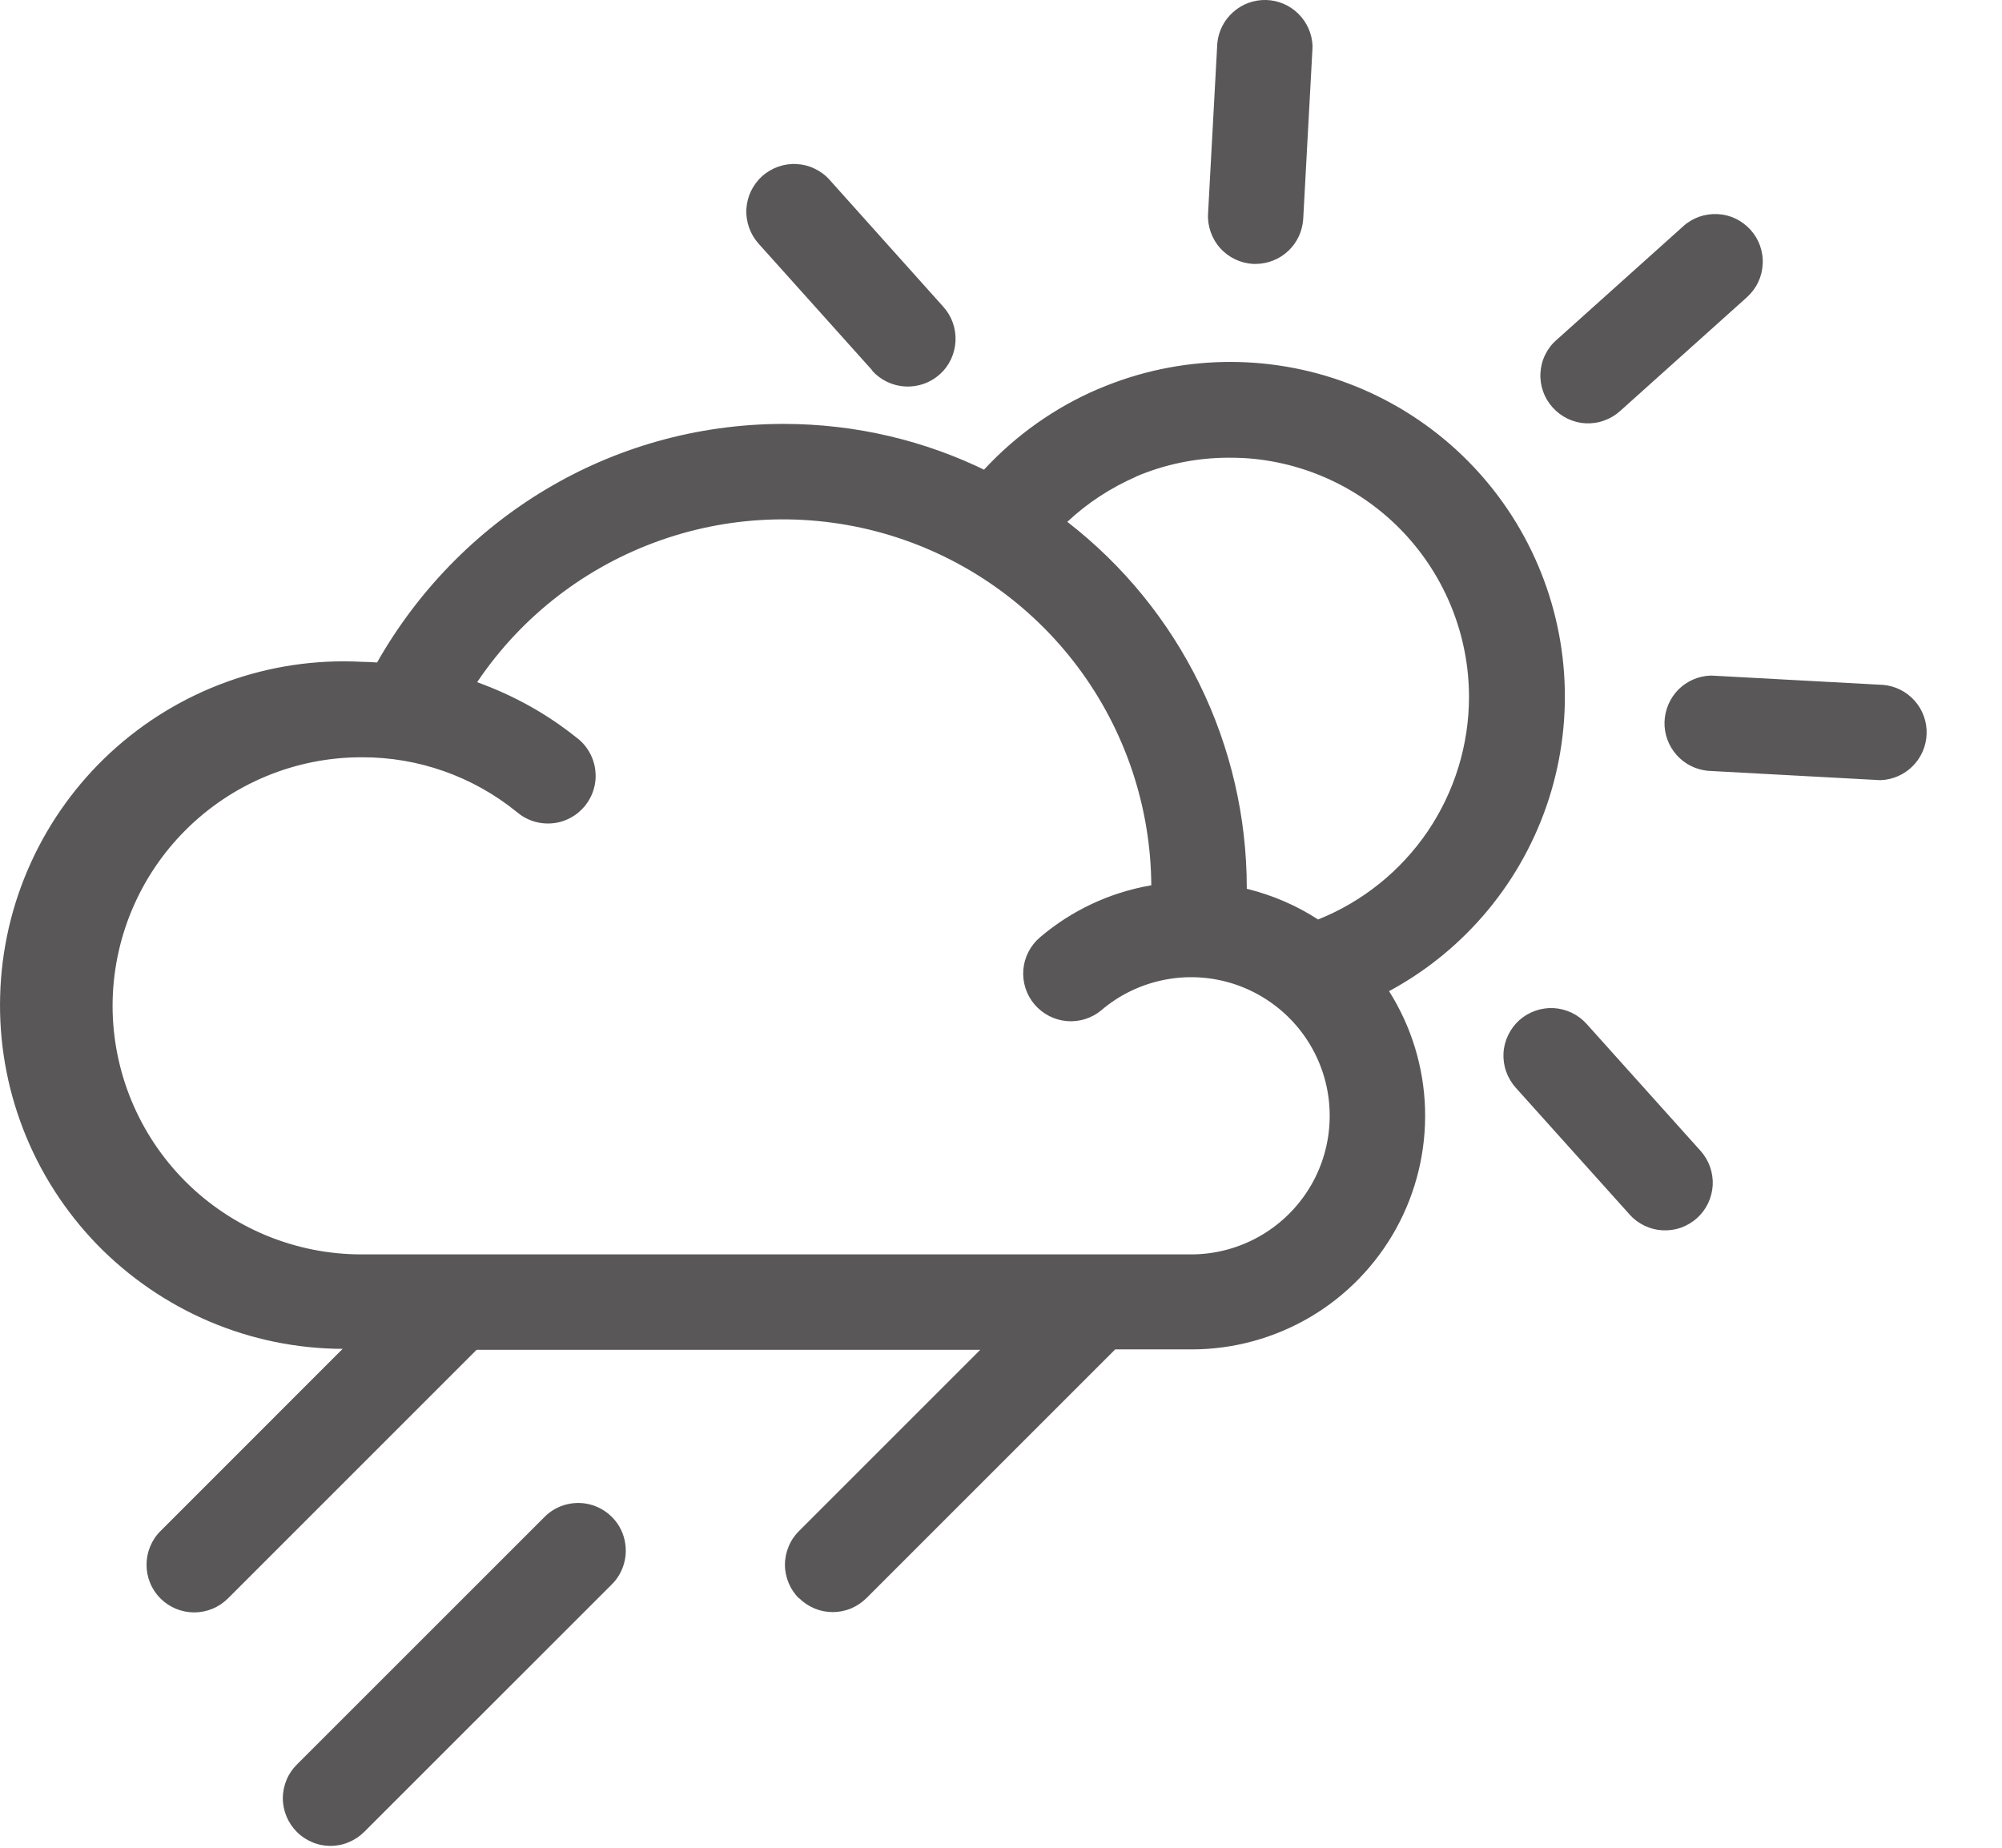 <svg width="26" height="24" viewBox="0 0 26 24" fill="none" xmlns="http://www.w3.org/2000/svg">
<path d="M3.856 23.795C3.798 23.737 3.752 23.669 3.721 23.594C3.69 23.519 3.673 23.438 3.673 23.357C3.673 23.275 3.69 23.195 3.721 23.119C3.752 23.044 3.798 22.976 3.856 22.919L7.061 19.714C7.146 19.624 7.256 19.562 7.377 19.536C7.498 19.509 7.624 19.52 7.739 19.566C7.854 19.612 7.952 19.692 8.022 19.794C8.091 19.897 8.127 20.018 8.127 20.142C8.127 20.225 8.11 20.308 8.077 20.385C8.045 20.462 7.996 20.531 7.936 20.589L4.73 23.794C4.672 23.851 4.604 23.897 4.529 23.928C4.454 23.96 4.373 23.976 4.292 23.976C4.211 23.976 4.13 23.96 4.055 23.928C3.98 23.897 3.911 23.851 3.854 23.794L3.856 23.795ZM10.377 20.762C10.319 20.704 10.273 20.636 10.242 20.561C10.211 20.486 10.194 20.405 10.194 20.324C10.194 20.242 10.211 20.162 10.242 20.087C10.273 20.011 10.319 19.943 10.377 19.886L12.731 17.532H6.19L2.96 20.762C2.902 20.819 2.834 20.865 2.759 20.896C2.684 20.927 2.604 20.943 2.522 20.943C2.441 20.943 2.36 20.927 2.285 20.896C2.21 20.865 2.142 20.82 2.084 20.762C2.027 20.705 1.981 20.637 1.95 20.561C1.919 20.486 1.903 20.406 1.903 20.325C1.903 20.243 1.919 20.163 1.95 20.088C1.981 20.012 2.026 19.944 2.084 19.887L4.45 17.52C3.854 17.518 3.265 17.397 2.718 17.164C2.17 16.93 1.674 16.59 1.259 16.163C0.845 15.735 0.52 15.229 0.304 14.674C0.088 14.119 -0.015 13.527 0.002 12.932C0.018 12.336 0.153 11.751 0.4 11.208C0.646 10.666 0.998 10.179 1.435 9.775C1.873 9.371 2.387 9.058 2.947 8.856C3.506 8.653 4.101 8.565 4.696 8.596H4.69C4.76 8.596 4.828 8.601 4.897 8.605C5.951 6.747 7.913 5.512 10.165 5.506H10.175C11.122 5.506 12.018 5.726 12.814 6.117L12.779 6.101C13.193 5.653 13.696 5.296 14.256 5.055L14.284 5.044C15.311 4.61 16.466 4.587 17.509 4.98C18.552 5.373 19.405 6.152 19.89 7.156C20.375 8.16 20.456 9.312 20.116 10.374C19.776 11.436 19.04 12.327 18.062 12.862L18.039 12.873C18.329 13.331 18.491 13.86 18.507 14.402C18.523 14.944 18.394 15.481 18.132 15.957C17.87 16.432 17.486 16.829 17.019 17.105C16.551 17.381 16.019 17.527 15.476 17.527H14.483L11.253 20.757C11.195 20.814 11.127 20.86 11.052 20.892C10.977 20.923 10.896 20.939 10.815 20.939C10.733 20.939 10.653 20.923 10.578 20.892C10.502 20.86 10.434 20.814 10.377 20.757V20.762ZM1.462 13.064C1.463 13.92 1.803 14.74 2.408 15.346C3.013 15.951 3.834 16.292 4.69 16.293H15.469C15.759 16.293 16.044 16.223 16.301 16.089C16.558 15.955 16.779 15.761 16.945 15.523C17.111 15.286 17.217 15.012 17.254 14.724C17.291 14.437 17.259 14.145 17.159 13.873C17.059 13.601 16.895 13.357 16.681 13.162C16.466 12.967 16.208 12.826 15.928 12.752C15.648 12.678 15.354 12.673 15.072 12.737C14.789 12.801 14.526 12.932 14.305 13.12L14.308 13.118C14.183 13.224 14.021 13.276 13.857 13.263C13.693 13.249 13.542 13.171 13.435 13.046C13.329 12.921 13.277 12.759 13.29 12.595C13.304 12.431 13.382 12.28 13.507 12.174L13.508 12.173C13.915 11.827 14.408 11.595 14.934 11.502L14.952 11.499C14.945 10.478 14.612 9.486 14.001 8.668C13.39 7.85 12.534 7.249 11.557 6.952C10.581 6.656 9.534 6.679 8.572 7.02C7.61 7.36 6.781 7.999 6.208 8.844L6.197 8.861C6.689 9.039 7.114 9.281 7.489 9.582L7.48 9.575C7.548 9.624 7.605 9.686 7.648 9.759C7.691 9.831 7.719 9.911 7.73 9.994C7.741 10.077 7.736 10.161 7.713 10.242C7.691 10.323 7.652 10.398 7.6 10.464C7.547 10.529 7.482 10.584 7.408 10.623C7.334 10.663 7.253 10.687 7.17 10.694C7.086 10.701 7.002 10.692 6.922 10.665C6.842 10.639 6.769 10.597 6.706 10.542L6.707 10.543C6.14 10.084 5.432 9.834 4.702 9.836H4.693C3.837 9.836 3.015 10.177 2.41 10.782C1.804 11.387 1.463 12.208 1.462 13.065V13.064ZM14.764 6.187C14.416 6.339 14.117 6.537 13.859 6.78L13.861 6.778C14.587 7.34 15.174 8.06 15.578 8.885C15.982 9.709 16.192 10.615 16.192 11.533V11.544C16.543 11.631 16.852 11.769 17.129 11.95L17.118 11.943C17.696 11.712 18.191 11.313 18.541 10.799C18.89 10.284 19.077 9.676 19.078 9.054C19.078 8.26 18.774 7.496 18.229 6.918C17.684 6.341 16.939 5.994 16.146 5.949H16.138C16.081 5.946 16.025 5.945 15.968 5.945H15.96C15.528 5.945 15.117 6.034 14.744 6.194L14.764 6.187ZM21.163 15.774L19.684 14.127C19.63 14.066 19.588 13.996 19.561 13.919C19.533 13.842 19.522 13.761 19.526 13.68C19.53 13.599 19.551 13.519 19.586 13.446C19.621 13.372 19.67 13.307 19.73 13.252C19.791 13.198 19.861 13.156 19.938 13.129C20.015 13.102 20.096 13.09 20.177 13.094C20.259 13.099 20.338 13.119 20.411 13.154C20.485 13.189 20.55 13.238 20.605 13.299L20.606 13.3L22.085 14.948C22.139 15.008 22.181 15.079 22.208 15.155C22.235 15.232 22.247 15.313 22.243 15.395C22.238 15.476 22.218 15.555 22.183 15.629C22.148 15.702 22.099 15.768 22.038 15.822C21.978 15.877 21.907 15.918 21.831 15.946C21.754 15.973 21.673 15.984 21.591 15.98C21.51 15.976 21.431 15.956 21.357 15.92C21.284 15.885 21.218 15.836 21.164 15.776L21.163 15.774ZM24.393 10.132L22.181 10.012C22.024 9.997 21.878 9.924 21.774 9.806C21.669 9.688 21.613 9.535 21.617 9.378C21.622 9.22 21.686 9.07 21.796 8.958C21.907 8.846 22.056 8.781 22.214 8.775L22.249 8.776H22.247L24.458 8.896C24.615 8.91 24.76 8.983 24.865 9.101C24.97 9.219 25.026 9.372 25.021 9.53C25.017 9.687 24.953 9.837 24.842 9.949C24.732 10.061 24.582 10.127 24.425 10.133L24.393 10.132ZM20.164 5.292C20.109 5.231 20.067 5.161 20.04 5.084C20.013 5.007 20.001 4.926 20.006 4.845C20.01 4.764 20.03 4.684 20.066 4.611C20.101 4.537 20.15 4.472 20.211 4.418H20.212L21.86 2.939C21.92 2.884 21.991 2.842 22.068 2.815C22.144 2.788 22.226 2.777 22.307 2.781C22.388 2.785 22.468 2.805 22.541 2.84C22.614 2.876 22.68 2.925 22.734 2.985C22.789 3.046 22.831 3.116 22.858 3.193C22.885 3.27 22.897 3.351 22.892 3.432C22.888 3.513 22.868 3.593 22.833 3.666C22.798 3.74 22.748 3.805 22.688 3.86L22.687 3.861L21.039 5.34C20.979 5.394 20.908 5.436 20.831 5.463C20.755 5.491 20.673 5.502 20.592 5.498C20.511 5.494 20.431 5.473 20.358 5.438C20.285 5.403 20.219 5.353 20.165 5.293L20.164 5.292ZM11.33 4.813L9.851 3.164C9.797 3.103 9.755 3.032 9.728 2.956C9.701 2.879 9.689 2.797 9.693 2.716C9.698 2.635 9.718 2.555 9.753 2.482C9.789 2.408 9.838 2.343 9.898 2.288C9.959 2.234 10.03 2.192 10.107 2.165C10.183 2.138 10.265 2.126 10.346 2.131C10.427 2.135 10.507 2.155 10.58 2.191C10.654 2.226 10.72 2.275 10.774 2.336L12.252 3.986C12.362 4.108 12.418 4.27 12.409 4.434C12.4 4.599 12.327 4.753 12.204 4.863C12.081 4.973 11.92 5.029 11.755 5.02C11.591 5.011 11.437 4.937 11.327 4.815L11.326 4.814L11.33 4.813ZM16.274 3.428C16.192 3.423 16.113 3.403 16.039 3.367C15.966 3.332 15.9 3.283 15.846 3.222C15.791 3.161 15.75 3.09 15.723 3.013C15.696 2.937 15.684 2.855 15.689 2.774V2.776L15.809 0.564C15.823 0.407 15.897 0.261 16.015 0.157C16.132 0.052 16.285 -0.004 16.443 0C16.6 0.004 16.75 0.068 16.862 0.179C16.974 0.29 17.04 0.439 17.046 0.597L17.045 0.632V0.63L16.925 2.842C16.916 3 16.847 3.149 16.732 3.258C16.617 3.367 16.465 3.427 16.307 3.428H16.274Z" fill="#595758"/>
</svg>

